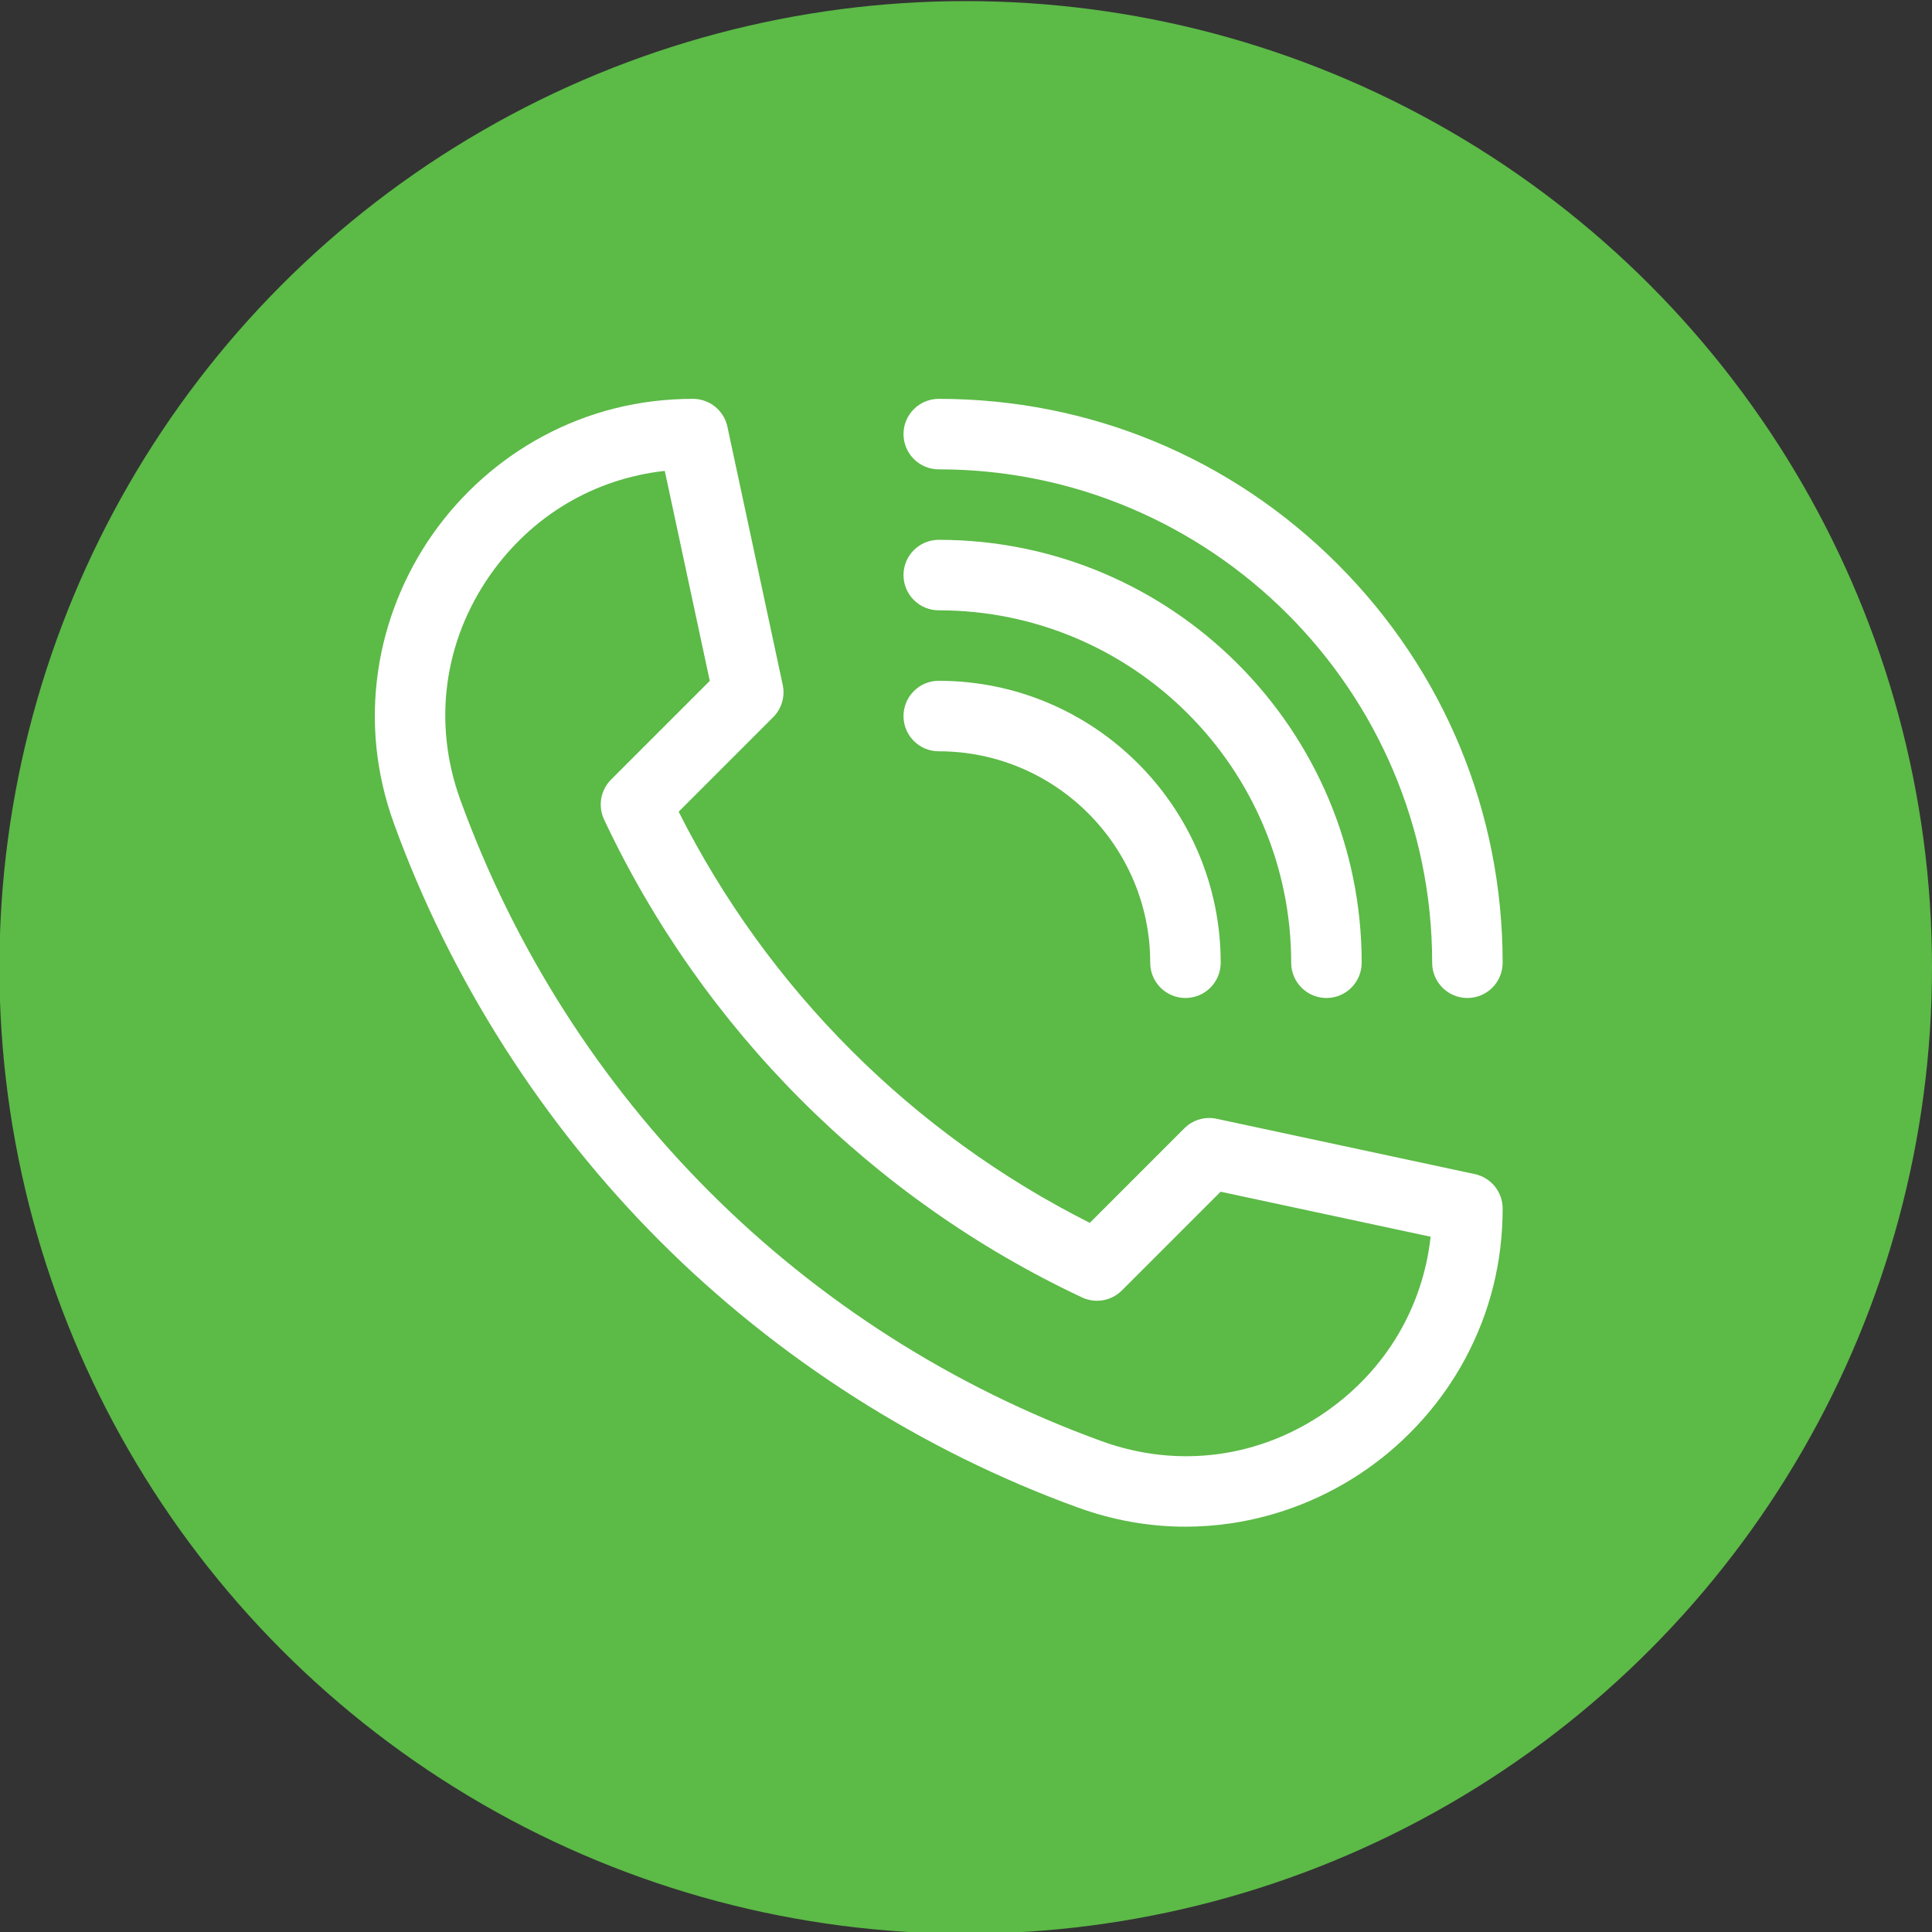 <?xml version="1.0" encoding="utf-8"?>
<!-- Generator: Adobe Illustrator 16.0.0, SVG Export Plug-In . SVG Version: 6.00 Build 0)  -->
<!DOCTYPE svg PUBLIC "-//W3C//DTD SVG 1.1//EN" "http://www.w3.org/Graphics/SVG/1.1/DTD/svg11.dtd">
<svg version="1.1" id="Layer_1" xmlns="http://www.w3.org/2000/svg" xmlns:xlink="http://www.w3.org/1999/xlink" x="0px" y="0px"
	 width="500px" height="500px" viewBox="0 0 500 500" enable-background="new 0 0 500 500" xml:space="preserve">
<rect x="0" y="0" width="500" height="500" fill="#333333" stroke="none"/>
<circle fill="#5CBA47" cx="249.923" cy="250.362" r="250.077"/>
<g>
	<path fill="#FFFFFF" d="M306.777,395.105c-9.421,0-18.764-1.666-27.898-4.984c-40.245-14.62-77.601-38.432-108.031-68.86
		c-30.43-30.429-54.241-67.786-68.86-108.03c-4.697-12.934-6.083-26.285-4.119-39.683c1.841-12.551,6.702-24.734,14.059-35.235
		c7.39-10.547,17.241-19.318,28.49-25.368c11.995-6.45,25.088-9.721,38.916-9.721c4.3,0,8.017,3.005,8.918,7.21l14.316,66.81
		c0.648,3.025-0.281,6.173-2.469,8.361l-24.463,24.462c23.078,45.882,60.524,83.328,106.406,106.405l24.462-24.463
		c2.188-2.187,5.336-3.116,8.361-2.469l66.811,14.316c4.205,0.901,7.209,4.617,7.209,8.918c0,13.828-3.271,26.92-9.722,38.916
		c-6.049,11.247-14.821,21.1-25.368,28.49c-10.499,7.355-22.684,12.218-35.235,14.06
		C314.627,394.817,310.694,395.104,306.777,395.105L306.777,395.105z M172.045,121.865c-18.239,2.013-34.428,11.573-45.178,26.916
		c-12.088,17.253-14.908,38.474-7.734,58.222c28.106,77.372,88.601,137.867,165.973,165.972c19.748,7.174,40.968,4.356,58.221-7.733
		c15.344-10.75,24.903-26.938,26.917-45.178l-54.35-11.646l-25.548,25.546c-2.72,2.721-6.85,3.441-10.327,1.807
		c-54.265-25.492-98.189-69.416-123.682-123.68c-1.635-3.479-0.913-7.61,1.805-10.328l25.549-25.547L172.045,121.865z"/>
	<path fill="#FFFFFF" d="M379.764,258.279c-5.037,0-9.121-4.083-9.121-9.121c0-70.41-57.283-127.693-127.693-127.693
		c-5.038,0-9.121-4.083-9.121-9.121c0-5.037,4.083-9.121,9.121-9.121c38.981,0,75.628,15.179,103.191,42.743
		c27.564,27.564,42.744,64.211,42.744,103.192C388.885,254.196,384.802,258.279,379.764,258.279L379.764,258.279z"/>
	<path fill="#FFFFFF" d="M343.28,258.279c-5.037,0-9.121-4.083-9.121-9.121c0-50.292-40.917-91.209-91.21-91.209
		c-5.038,0-9.121-4.084-9.121-9.121s4.083-9.121,9.121-9.121c60.352,0,109.452,49.1,109.452,109.451
		C352.401,254.196,348.317,258.279,343.28,258.279z"/>
	<path fill="#FFFFFF" d="M306.796,258.279c-5.037,0-9.12-4.083-9.12-9.121c0-30.176-24.55-54.725-54.727-54.725
		c-5.038,0-9.121-4.084-9.121-9.121s4.083-9.121,9.121-9.121c40.235,0,72.968,32.733,72.968,72.967
		C315.917,254.196,311.834,258.279,306.796,258.279z"/>
</g>
</svg>
